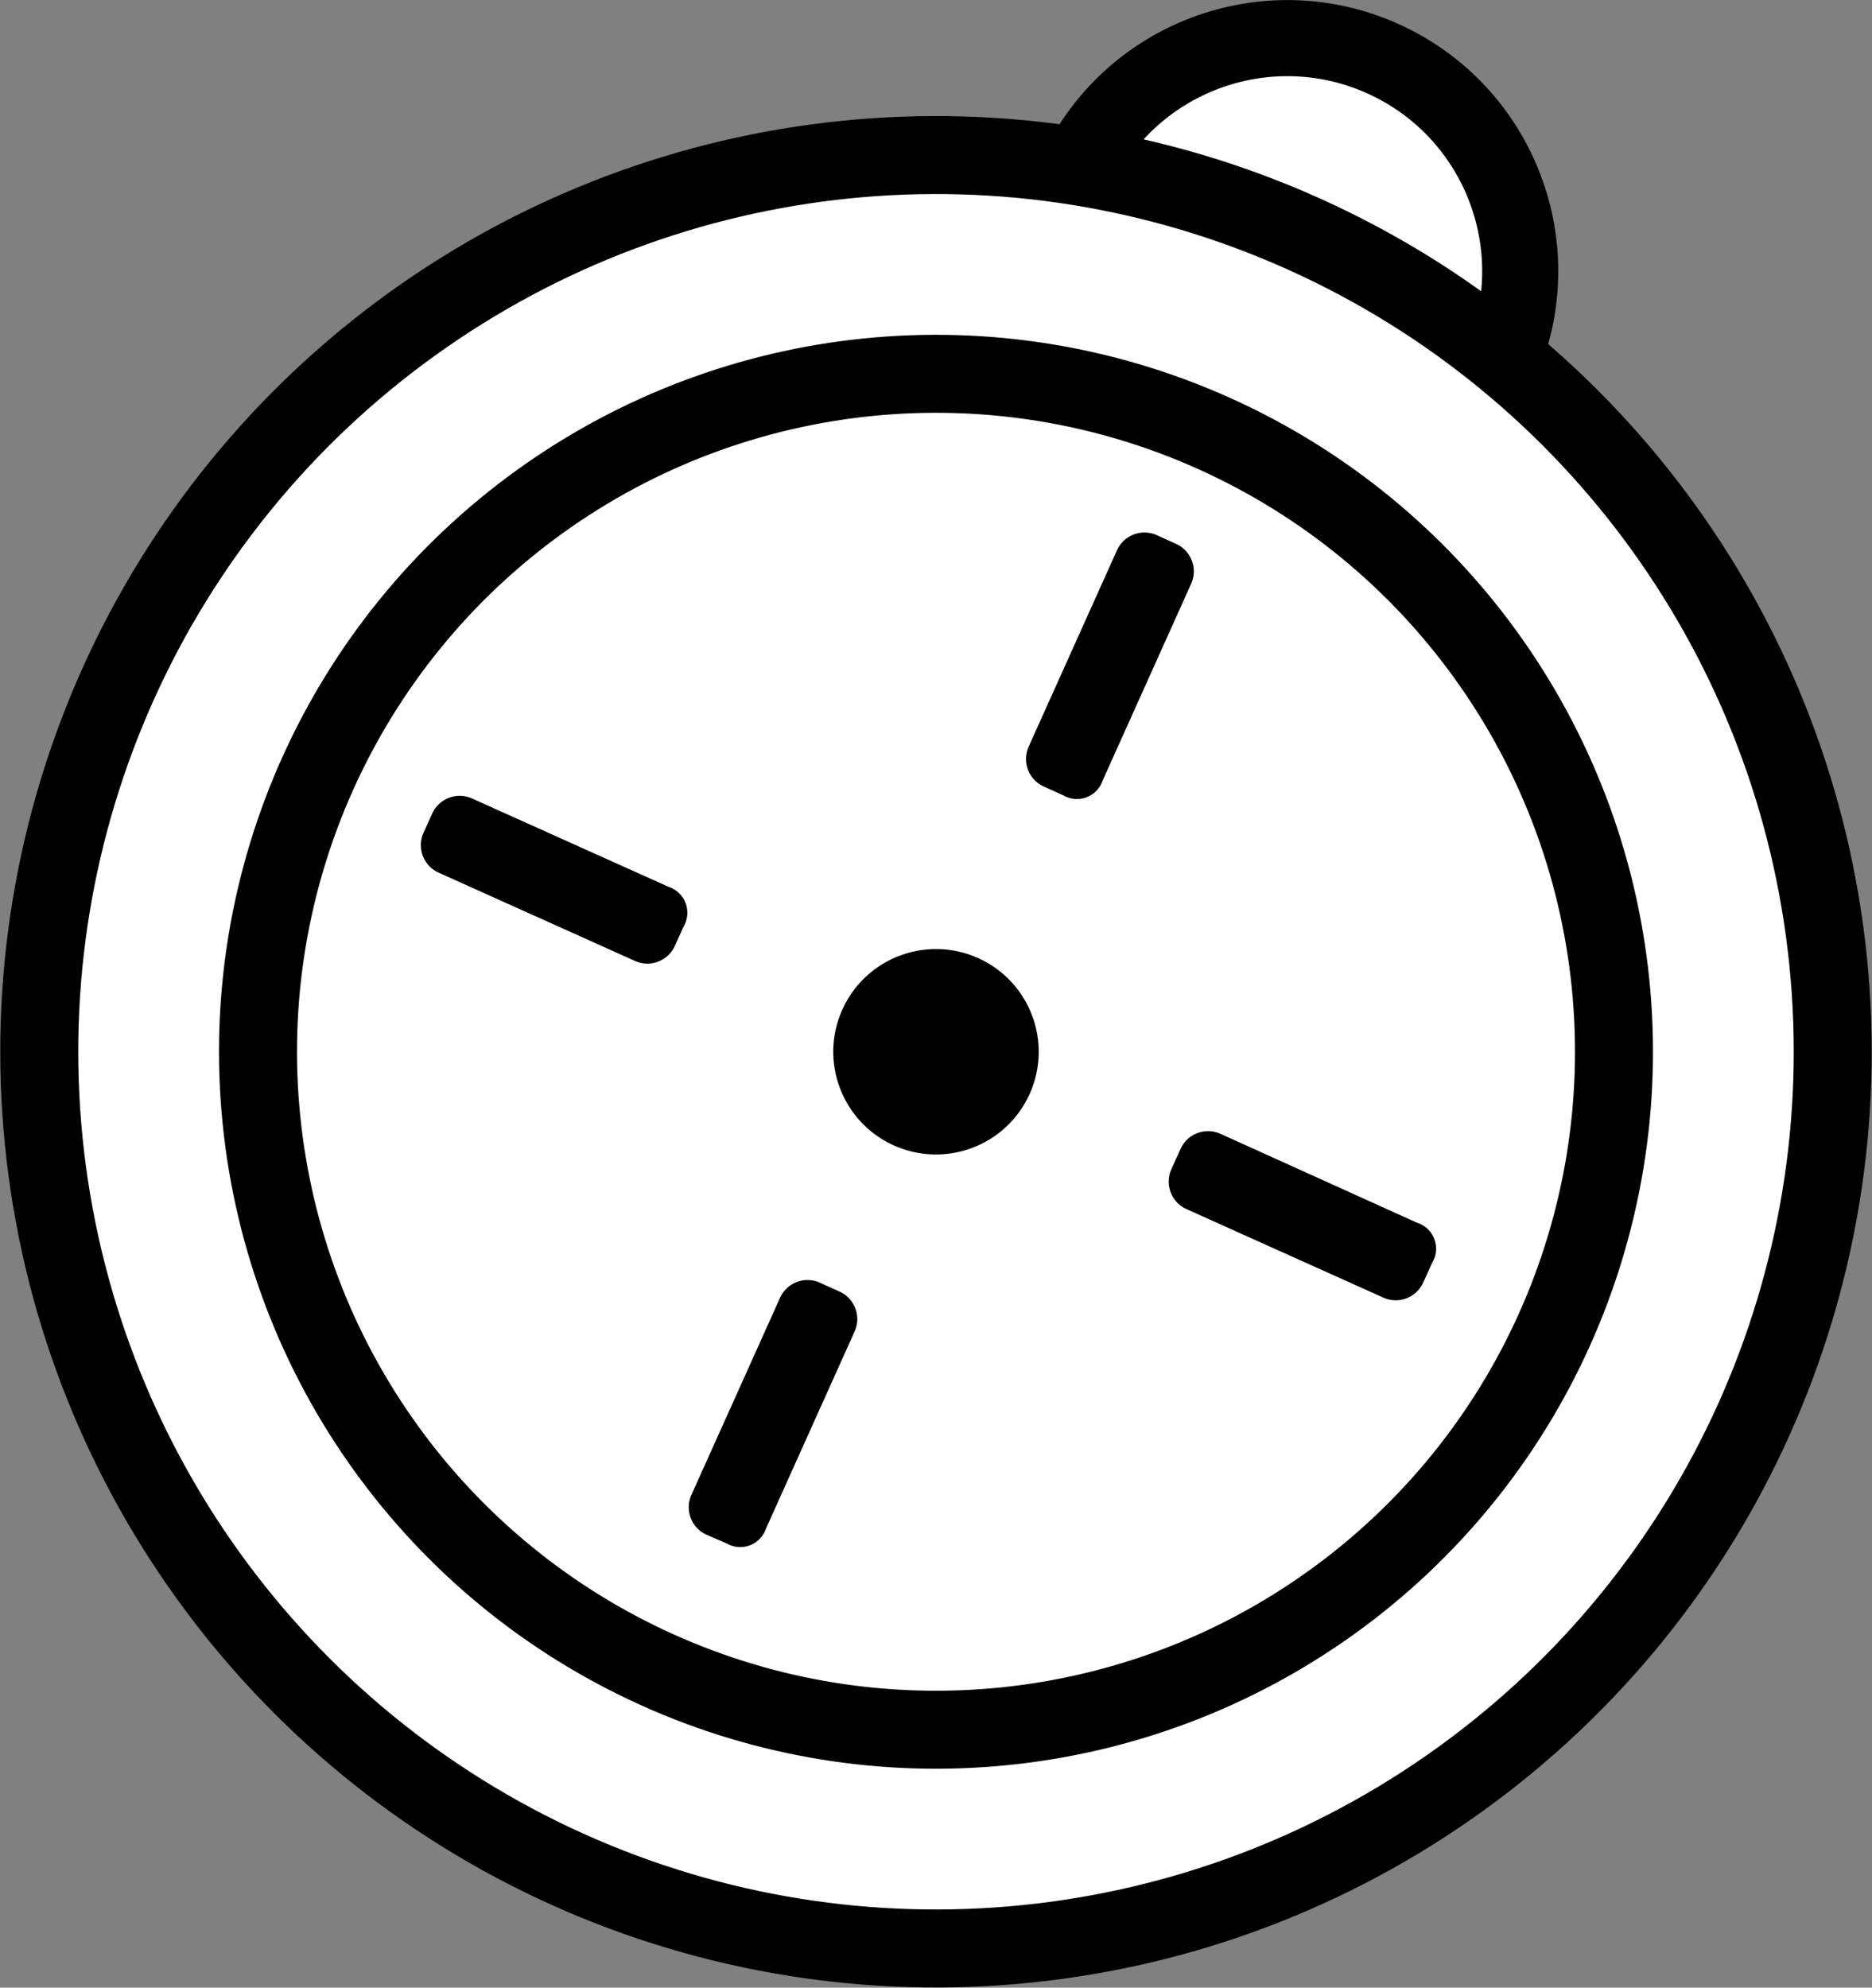 <svg xmlns="http://www.w3.org/2000/svg" viewBox="0 0 68.89 73.15"><rect x="0" y="0" width="68.89" height="73.15" fill="#808080" stroke="none"/><title>Asset 1@2x</title><g id="Layer_2" data-name="Layer 2"><g id="Layer_1-2" data-name="Layer 1"><circle cx="47.37" cy="9.97" r="8.57" transform="translate(18.84 49.08) rotate(-65.77)" fill="#fff" stroke="#000" stroke-miterlimit="10" stroke-width="2.8"/><circle cx="34.44" cy="38.7" r="33" transform="translate(-14.98 54.23) rotate(-65.77)" fill="#fff" stroke="#000" stroke-miterlimit="10" stroke-width="2.87"/><circle cx="34.44" cy="38.7" r="24.95" transform="translate(-14.98 54.23) rotate(-65.77)" fill="#fff" stroke="#000" stroke-miterlimit="10" stroke-width="2.87"/><circle cx="34.44" cy="38.7" r="4.28" transform="translate(-14.98 54.23) rotate(-65.77)" stroke="#fff" stroke-miterlimit="10"/><path d="M25.16,34.09l-.33.73a1.11,1.11,0,0,1-1.45.55l-7.25-3.26a1.11,1.11,0,0,1-.55-1.45l.33-.73a1.11,1.11,0,0,1,1.45-.55l7.25,3.26A1,1,0,0,1,25.16,34.09Z"/><path d="M52.7,46.48l-.33.73a1.11,1.11,0,0,1-1.45.55L43.67,44.5A1.11,1.11,0,0,1,43.12,43l.33-.73a1.11,1.11,0,0,1,1.45-.55L52.15,45A1,1,0,0,1,52.7,46.48Z"/><path d="M39.13,29.27l-.73-.33a1.11,1.11,0,0,1-.55-1.45l3.26-7.25a1.11,1.11,0,0,1,1.45-.55l.73.33a1.11,1.11,0,0,1,.55,1.45l-3.26,7.25A1,1,0,0,1,39.13,29.27Z"/><path d="M26.74,56.8,26,56.48A1.11,1.11,0,0,1,25.45,55l3.26-7.25a1.11,1.11,0,0,1,1.45-.55l.73.33A1.11,1.11,0,0,1,31.45,49l-3.26,7.25A1,1,0,0,1,26.74,56.8Z"/></g></g></svg>